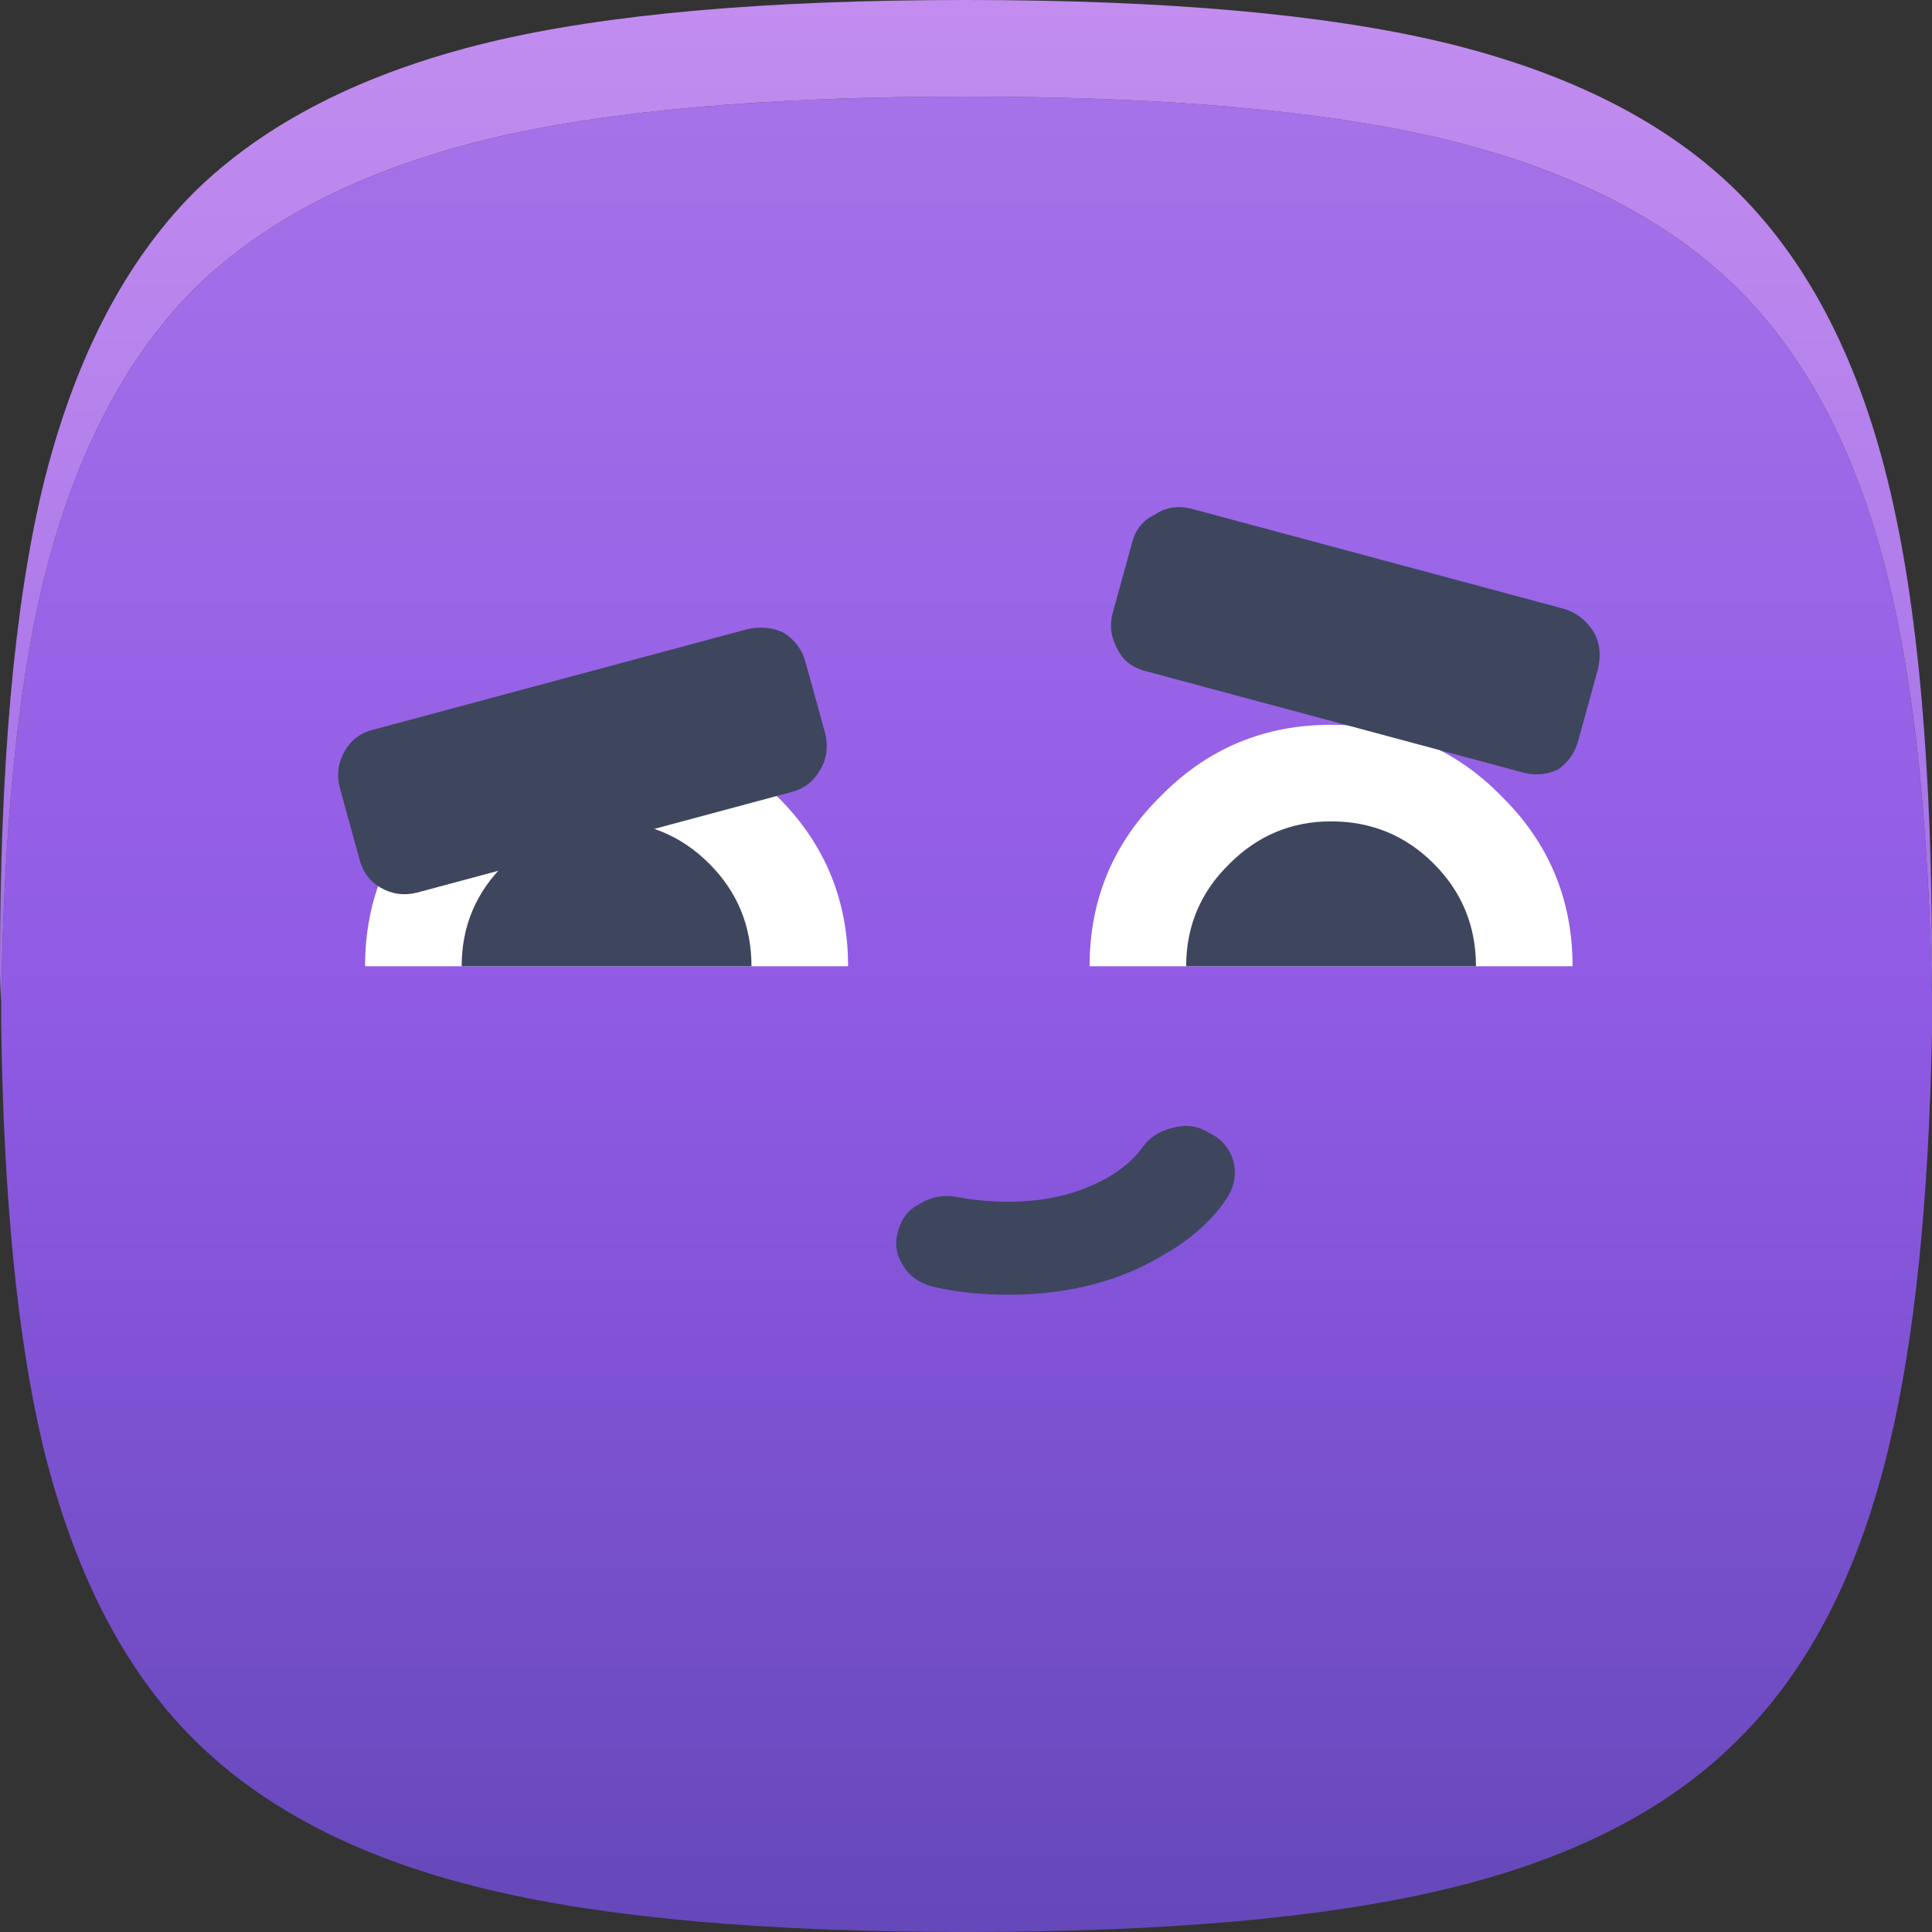 <svg width="80" height="80" viewBox="0 0 80 80" fill="none" xmlns="http://www.w3.org/2000/svg">
<rect x="0" y="0" width="80" height="80" fill="#333333" stroke="none"/>
<path d="M59.75 5.75C54.85 4.583 48.267 4 40 4C31.7 4 25.117 4.583 20.25 5.75C15.017 7.017 10.933 9.1 8 12C5.1 14.933 3.017 19.017 1.75 24.25C0.717 28.65 0.15 34.4 0.05 41.5C0.05 41.833 0.05 42.167 0.05 42.5C0.15 49.6 0.717 55.35 1.75 59.75C3.017 65.017 5.1 69.1 8 72C10.933 74.933 15.017 77.017 20.25 78.25C25.117 79.417 31.7 80 40 80C48.267 80 54.85 79.417 59.75 78.25C65.017 77.017 69.1 74.933 72 72C74.933 69.1 77.017 65.017 78.25 59.75C79.283 55.417 79.867 49.75 80 42.75C80 42.65 80 42.567 80 42.5V41.25C79.867 34.25 79.283 28.583 78.25 24.25C77.017 19.017 74.933 14.933 72 12C69.1 9.1 65.017 7.017 59.75 5.75Z" fill="url(#paint0_linear_1_949)"/>
<path d="M59.75 1.75C54.85 0.583 48.267 0 40 0C31.7 0 25.117 0.583 20.25 1.75C15.017 3.017 10.933 5.1 8 8C5.1 10.933 3.017 15.017 1.75 20.25C0.583 25.15 0 31.733 0 40C0 40.5 0.017 41 0.05 41.5C0.15 34.4 0.717 28.65 1.75 24.25C3.017 19.017 5.1 14.933 8 12C10.933 9.1 15.017 7.017 20.25 5.75C25.117 4.583 31.7 4 40 4C48.267 4 54.85 4.583 59.75 5.75C65.017 7.017 69.1 9.1 72 12C74.933 14.933 77.017 19.017 78.25 24.25C79.283 28.583 79.867 34.25 80 41.25C80 40.85 80 40.433 80 40C80 31.733 79.417 25.15 78.25 20.25C77.017 15.017 74.933 10.933 72 8C69.1 5.1 65.017 3.017 59.75 1.75Z" fill="url(#paint1_linear_1_949)"/>
<path d="M32.167 32.962C30.233 30.995 27.883 30.012 25.117 30.012C22.35 30.012 20 30.995 18.067 32.962C16.1 34.895 15.117 37.245 15.117 40.011H35.117C35.117 37.245 34.133 34.895 32.167 32.962Z" fill="white"/>
<path d="M29.367 35.761C28.2 34.595 26.783 34.011 25.117 34.011C23.483 34.011 22.083 34.595 20.917 35.761C19.717 36.928 19.117 38.345 19.117 40.011H31.117C31.117 38.345 30.533 36.928 29.367 35.761Z" fill="#3D465D"/>
<path d="M62.167 32.962C60.233 30.995 57.883 30.012 55.117 30.012C52.35 30.012 50 30.995 48.067 32.962C46.1 34.895 45.117 37.245 45.117 40.011H65.117C65.117 37.245 64.133 34.895 62.167 32.962Z" fill="white"/>
<path d="M59.367 35.761C58.2 34.595 56.783 34.011 55.117 34.011C53.483 34.011 52.083 34.595 50.917 35.761C49.717 36.928 49.117 38.345 49.117 40.011H61.117C61.117 38.345 60.533 36.928 59.367 35.761Z" fill="#3D465D"/>
<path d="M14.067 32.611L14.867 35.511C15 36.078 15.3 36.495 15.767 36.761C16.233 37.028 16.733 37.095 17.267 36.962L32.717 32.812C33.283 32.678 33.7 32.361 33.967 31.861C34.233 31.428 34.3 30.928 34.167 30.361L33.367 27.462C33.233 26.928 32.933 26.512 32.467 26.212C32 25.978 31.483 25.928 30.917 26.061L15.467 30.212C14.933 30.345 14.533 30.645 14.267 31.111C14 31.578 13.933 32.078 14.067 32.611Z" fill="#3D465D"/>
<path d="M46.317 26.962C46.55 27.395 46.95 27.678 47.517 27.811L62.967 31.962C63.5 32.128 64.017 32.095 64.517 31.861C64.95 31.561 65.233 31.145 65.367 30.611L66.167 27.712C66.3 27.145 66.25 26.645 66.017 26.212C65.717 25.712 65.3 25.378 64.767 25.212L49.317 21.061C48.75 20.928 48.25 21.012 47.817 21.311C47.317 21.545 47 21.945 46.867 22.512L46.067 25.412C45.933 25.945 46.017 26.462 46.317 26.962Z" fill="#3D465D"/>
<path d="M50.067 46.911C49.6 46.611 49.083 46.545 48.517 46.712C47.983 46.845 47.567 47.128 47.267 47.562C47 47.928 46.617 48.278 46.117 48.611C44.883 49.378 43.433 49.761 41.767 49.761C41 49.761 40.283 49.695 39.617 49.562C39.05 49.462 38.533 49.562 38.067 49.861C37.6 50.095 37.3 50.495 37.167 51.062C37.033 51.562 37.133 52.045 37.467 52.511C37.733 52.911 38.167 53.178 38.767 53.312C39.667 53.511 40.667 53.611 41.767 53.611C44.333 53.611 46.55 53.011 48.417 51.812L48.367 51.861C49.5 51.161 50.333 50.378 50.867 49.511C51.133 49.045 51.2 48.562 51.067 48.062C50.9 47.528 50.567 47.145 50.067 46.911Z" fill="#3D465D"/>
<defs>
<linearGradient id="paint0_linear_1_949" x1="40" y1="-1.09798e-07" x2="40" y2="80" gradientUnits="userSpaceOnUse">
<stop stop-color="#A875E9"/>
<stop offset="0.518" stop-color="#905AE5"/>
<stop offset="1" stop-color="#6548B9"/>
</linearGradient>
<linearGradient id="paint1_linear_1_949" x1="40" y1="0" x2="40" y2="41.5" gradientUnits="userSpaceOnUse">
<stop stop-color="#C28DEF"/>
<stop offset="1" stop-color="#A471E8"/>
</linearGradient>
</defs>
</svg>
